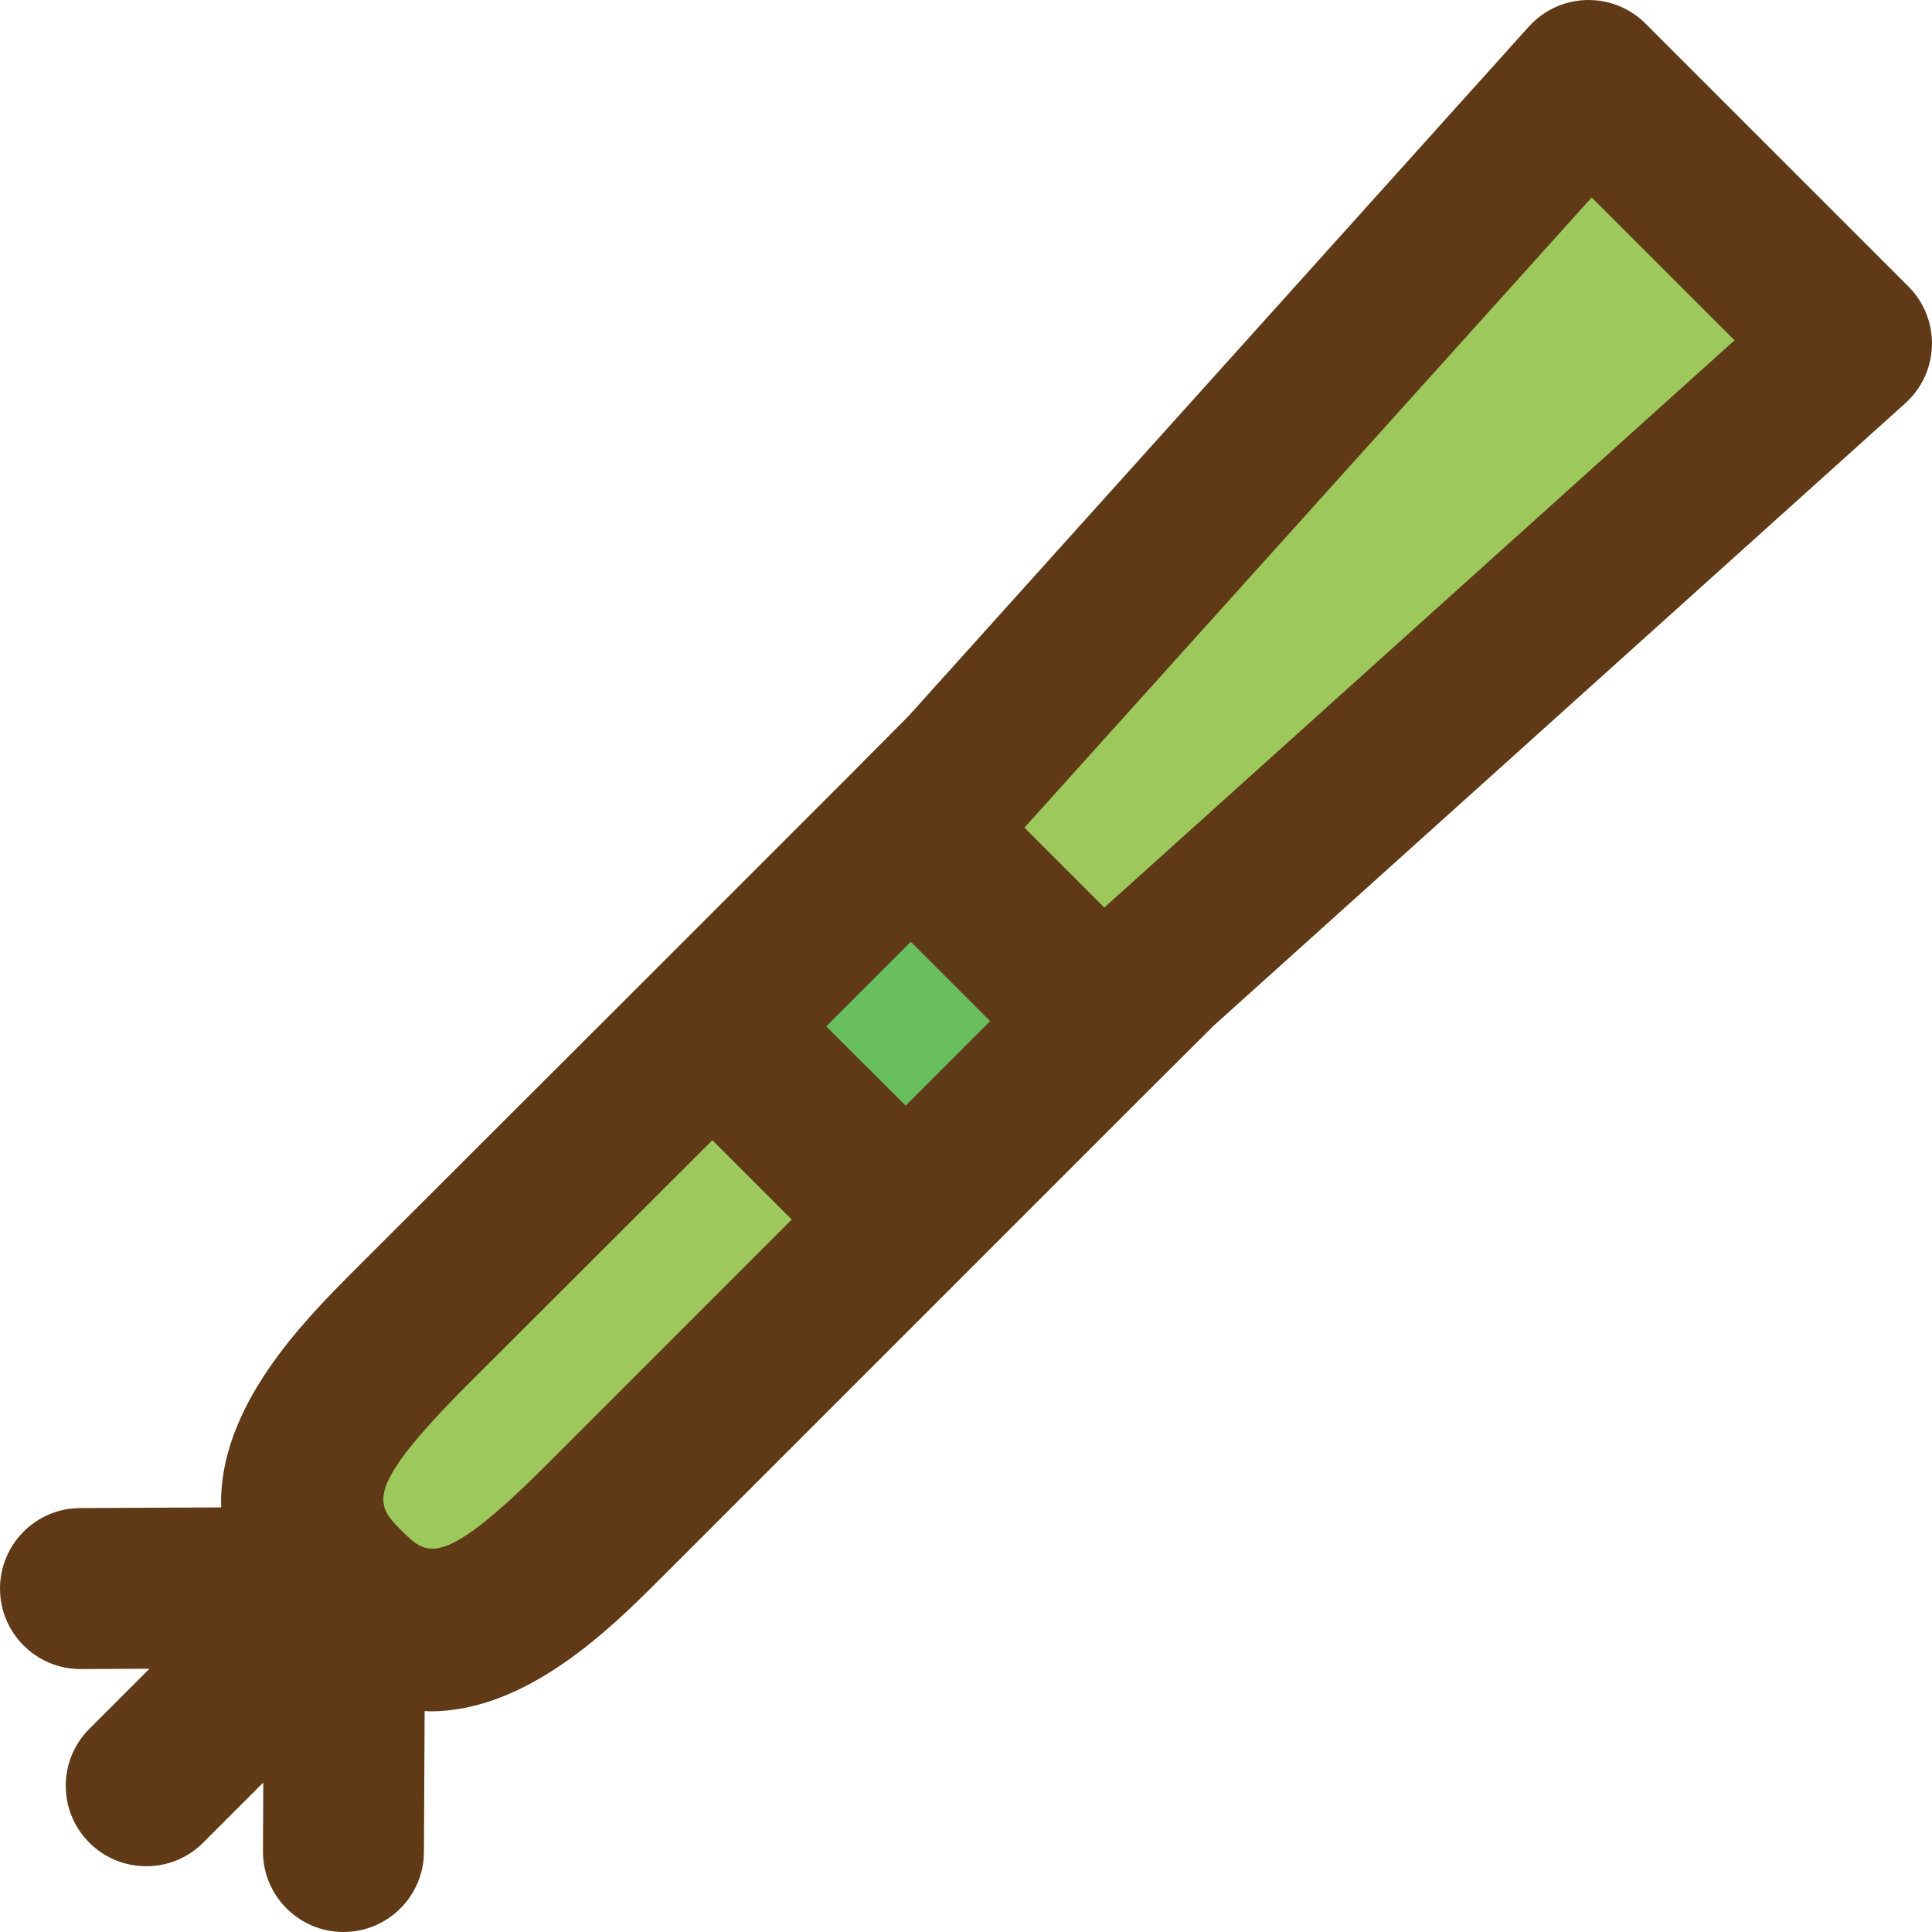 <?xml version="1.0" encoding="iso-8859-1"?>
<!-- Generator: Adobe Illustrator 19.0.0, SVG Export Plug-In . SVG Version: 6.00 Build 0)  -->
<svg version="1.1" id="Capa_1" xmlns="http://www.w3.org/2000/svg" xmlns:xlink="http://www.w3.org/1999/xlink" x="0px" y="0px"
	 viewBox="0 0 384.013 384.013" style="enable-background:new 0 0 384.013 384.013;" xml:space="preserve">
<polygon style="fill:#9DC85C;" points="368.003,68.245 230.483,192.005 219.443,202.965 181.043,164.565 192.003,153.525 
	315.763,16.005 "/>
<rect x="152.631" y="176.324" transform="matrix(-0.707 0.707 -0.707 -0.707 452.044 219.71)" style="fill:#69BE5D;" width="55.775" height="54.303"/>
<path style="fill:#9DC85C;" d="M180.003,242.405l-60,60c-17.84,17.84-33.68,30.88-51.52,13.12c-17.76-17.84-4.72-33.68,13.04-51.52
	l60.08-60L180.003,242.405z"/>
<path style="fill:#603916;" d="M0.003,315.829c0.04,8.808,7.2,15.92,16,15.92c0.024,0,0.048,0,0.08,0l13.624-0.064l-11.952,11.952
	c-6.248,6.248-6.248,16.376,0,22.624c6.24,6.248,16.384,6.248,22.624,0l11.952-11.952l-0.064,13.624
	c-0.04,8.832,7.088,16.032,15.92,16.08c0.024,0,0.056,0,0.08,0c8.8,0,15.96-7.112,16-15.92l0.136-27.992
	c0.368,0.008,0.736,0.056,1.096,0.056c19.392,0,36.168-16.776,45.824-26.432l60-60l39.376-39.376
	c0.008-0.008,0.016-0.008,0.024-0.016l10.472-10.424l137.52-123.76c3.264-2.936,5.176-7.088,5.288-11.472
	c0.12-4.392-1.576-8.632-4.68-11.736L327.083,4.7c-3.104-3.112-7.336-4.8-11.744-4.696c-4.392,0.12-8.528,2.032-11.472,5.296
	L180.651,142.253l-10.96,11.04c-0.008,0.008-0.008,0.016-0.016,0.024l-39.368,39.376l-60.12,60.032
	c-9.784,9.832-26.88,27.056-26.224,46.896l-28.04,0.128C7.091,299.789-0.037,306.989,0.003,315.829z M316.371,39.245l28.4,28.392
	L219.499,180.389l-15.88-15.88L316.371,39.245z M181.043,187.189l15.776,15.776l-16.816,16.808l-15.776-15.768L181.043,187.189z
	 M92.827,275.325l48.768-48.696l15.776,15.776l-48.68,48.688c-20.584,20.568-23.696,18.272-28.576,13.432
	c-0.216-0.224-0.432-0.448-0.656-0.656C74.619,298.981,72.459,295.789,92.827,275.325z"/>
<g>
</g>
<g>
</g>
<g>
</g>
<g>
</g>
<g>
</g>
<g>
</g>
<g>
</g>
<g>
</g>
<g>
</g>
<g>
</g>
<g>
</g>
<g>
</g>
<g>
</g>
<g>
</g>
<g>
</g>
</svg>

